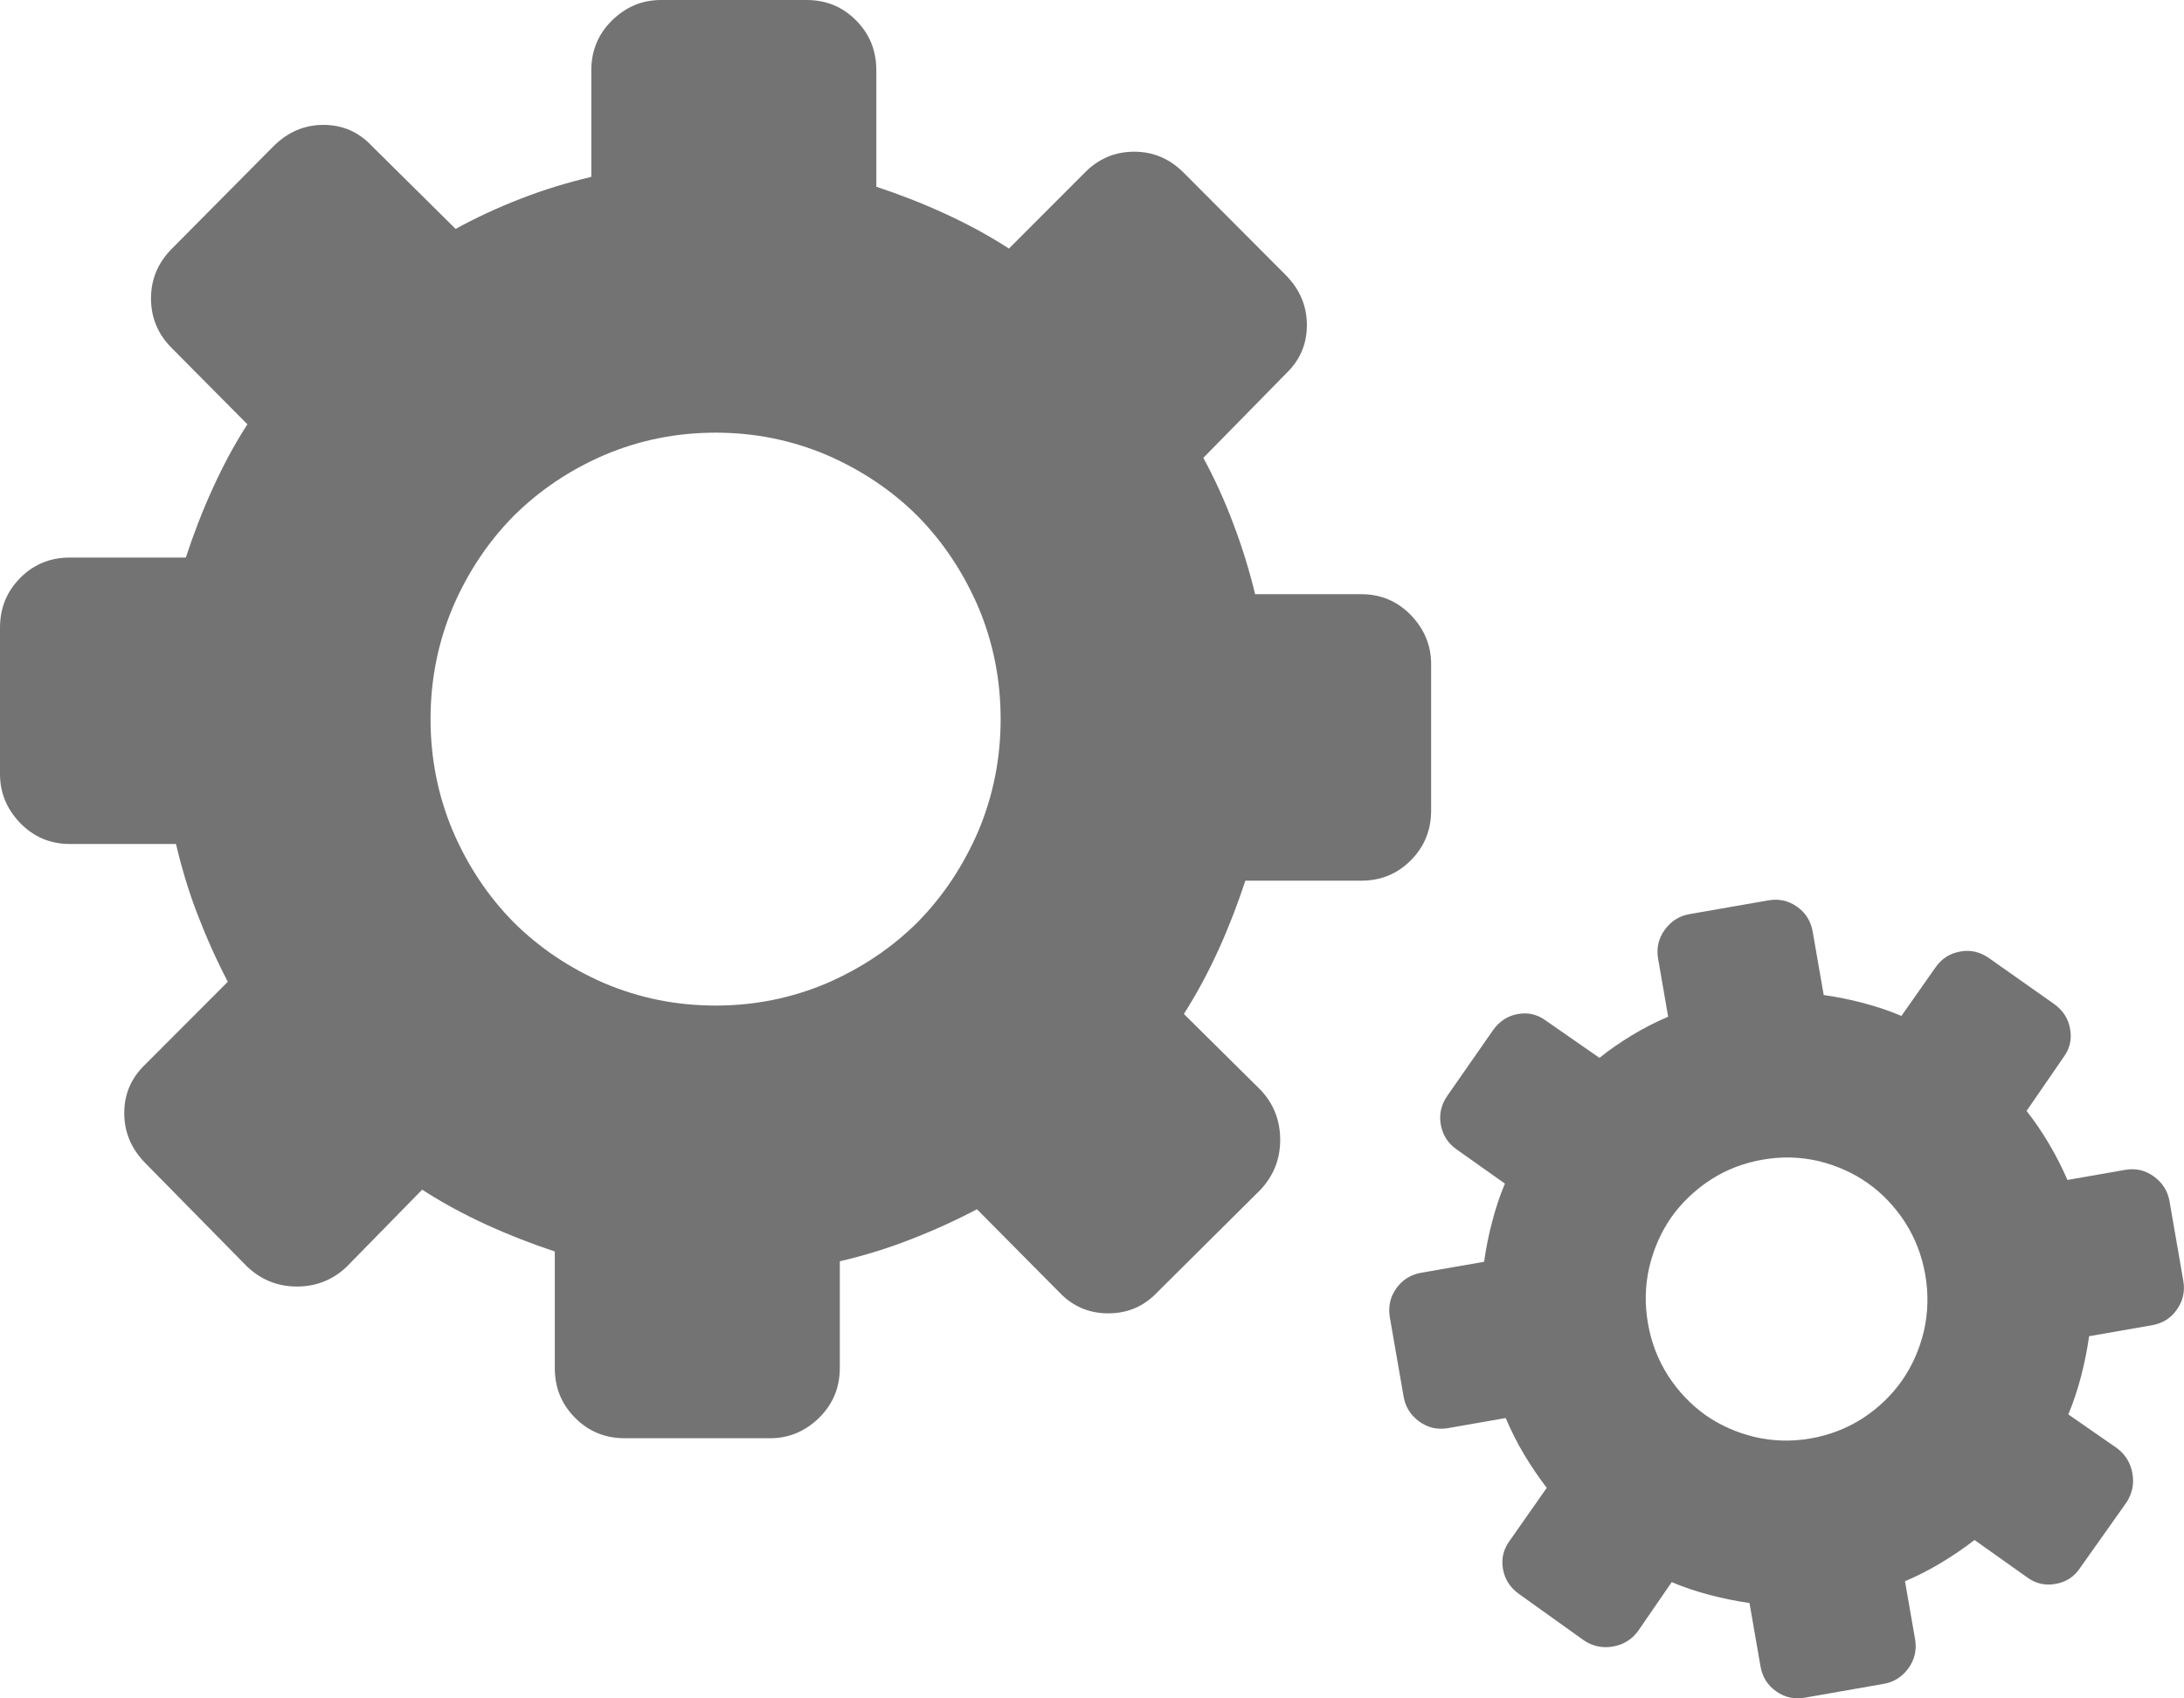 <svg width="36" height="28" viewBox="0 0 36 28" fill="none" xmlns="http://www.w3.org/2000/svg">
<g clip-path="url(#clip0_172_121)">
<path d="M19.513 2.849C19.281 2.616 19.01 2.501 18.695 2.501C18.381 2.501 18.105 2.616 17.878 2.849L16.631 4.098C16.297 3.881 15.943 3.691 15.573 3.521C15.204 3.351 14.826 3.205 14.445 3.079V1.158C14.445 0.834 14.335 0.561 14.111 0.336C13.887 0.11 13.616 0 13.293 0H10.895C10.588 0 10.321 0.11 10.089 0.336C9.861 0.561 9.747 0.834 9.747 1.158V2.916C9.346 3.011 8.957 3.13 8.583 3.276C8.206 3.422 7.848 3.588 7.51 3.774L6.129 2.406C5.913 2.177 5.65 2.059 5.331 2.059C5.016 2.059 4.746 2.177 4.513 2.406L2.835 4.098C2.603 4.331 2.489 4.604 2.489 4.92C2.489 5.236 2.603 5.513 2.835 5.742L4.078 6.995C3.861 7.33 3.673 7.686 3.504 8.057C3.334 8.429 3.189 8.809 3.063 9.192H1.152C0.829 9.192 0.558 9.302 0.334 9.527C0.11 9.753 0 10.025 0 10.35V12.761C0 13.068 0.11 13.337 0.334 13.57C0.558 13.799 0.829 13.914 1.152 13.914H2.901C2.996 14.317 3.113 14.708 3.259 15.084C3.405 15.463 3.57 15.831 3.755 16.186L2.394 17.549C2.166 17.767 2.048 18.032 2.048 18.352C2.048 18.668 2.166 18.941 2.394 19.174L4.077 20.885C4.309 21.102 4.58 21.21 4.895 21.21C5.209 21.21 5.484 21.103 5.713 20.885L6.959 19.613C7.293 19.83 7.647 20.02 8.017 20.19C8.387 20.359 8.764 20.506 9.145 20.632V22.553C9.145 22.877 9.255 23.149 9.479 23.374C9.703 23.6 9.975 23.711 10.297 23.711H12.695C13.002 23.711 13.269 23.6 13.502 23.374C13.729 23.149 13.843 22.877 13.843 22.553V20.794C14.244 20.7 14.633 20.581 15.007 20.434C15.385 20.288 15.751 20.122 16.104 19.936L17.46 21.304C17.677 21.533 17.944 21.652 18.267 21.652C18.593 21.652 18.86 21.534 19.077 21.304L20.779 19.613C20.996 19.379 21.102 19.107 21.102 18.791C21.102 18.475 20.996 18.198 20.779 17.969L19.514 16.716C19.73 16.38 19.918 16.025 20.088 15.653C20.256 15.282 20.402 14.902 20.528 14.519H22.439C22.761 14.519 23.032 14.408 23.256 14.183C23.48 13.957 23.59 13.685 23.59 13.361V10.95C23.59 10.642 23.48 10.374 23.256 10.14C23.032 9.911 22.761 9.796 22.439 9.796H20.689C20.595 9.409 20.477 9.022 20.331 8.639C20.186 8.251 20.02 7.888 19.835 7.548L21.196 6.161C21.424 5.944 21.542 5.679 21.542 5.359C21.542 5.042 21.424 4.77 21.196 4.537L19.513 2.849ZM32.788 15.797C32.64 15.693 32.483 15.656 32.312 15.687C32.141 15.717 32.002 15.805 31.901 15.953L31.342 16.749C31.141 16.663 30.932 16.594 30.714 16.536C30.498 16.479 30.279 16.435 30.061 16.404L29.88 15.362C29.849 15.186 29.765 15.049 29.621 14.948C29.479 14.847 29.321 14.813 29.146 14.844L27.845 15.071C27.679 15.101 27.545 15.186 27.44 15.33C27.337 15.474 27.301 15.633 27.332 15.809L27.497 16.762C27.288 16.851 27.088 16.953 26.9 17.068C26.709 17.183 26.53 17.307 26.365 17.44L25.487 16.83C25.348 16.726 25.195 16.687 25.022 16.717C24.851 16.747 24.715 16.837 24.611 16.983L23.86 18.061C23.756 18.209 23.719 18.368 23.749 18.538C23.779 18.711 23.867 18.85 24.014 18.952L24.806 19.513C24.721 19.716 24.652 19.926 24.595 20.145C24.538 20.362 24.494 20.582 24.463 20.802L23.426 20.983C23.252 21.014 23.115 21.1 23.014 21.243C22.913 21.386 22.88 21.545 22.91 21.721L23.137 23.028C23.166 23.195 23.251 23.33 23.395 23.436C23.537 23.539 23.696 23.575 23.87 23.544L24.819 23.378C24.909 23.588 25.009 23.789 25.123 23.979C25.238 24.171 25.362 24.354 25.496 24.529L24.887 25.398C24.783 25.538 24.744 25.692 24.774 25.866C24.804 26.038 24.893 26.175 25.039 26.279L26.113 27.047C26.259 27.142 26.416 27.175 26.587 27.145C26.758 27.115 26.897 27.031 27 26.891L27.556 26.083C27.758 26.169 27.967 26.238 28.184 26.295C28.401 26.352 28.619 26.396 28.838 26.428L29.019 27.47C29.049 27.646 29.135 27.783 29.277 27.883C29.42 27.985 29.578 28.019 29.752 27.988L31.053 27.76C31.22 27.731 31.354 27.645 31.459 27.501C31.561 27.358 31.598 27.199 31.567 27.023L31.401 26.069C31.61 25.979 31.81 25.878 31.999 25.763C32.19 25.648 32.372 25.524 32.547 25.389L33.411 26.002C33.55 26.106 33.707 26.144 33.881 26.113C34.058 26.083 34.192 25.993 34.288 25.848L35.052 24.769C35.147 24.622 35.18 24.464 35.15 24.292C35.12 24.121 35.036 23.981 34.898 23.877L34.093 23.318C34.179 23.116 34.247 22.905 34.304 22.687C34.361 22.469 34.404 22.25 34.436 22.029L35.473 21.848C35.648 21.817 35.784 21.732 35.884 21.588C35.985 21.444 36.019 21.287 35.988 21.111L35.761 19.803C35.732 19.636 35.647 19.501 35.504 19.396C35.361 19.292 35.203 19.256 35.028 19.287L34.079 19.453C33.991 19.252 33.891 19.053 33.776 18.859C33.66 18.663 33.537 18.482 33.405 18.315L34.012 17.433C34.116 17.293 34.154 17.139 34.123 16.965C34.094 16.793 34.005 16.657 33.859 16.552L32.788 15.797ZM29.051 19.119C29.364 19.064 29.671 19.071 29.973 19.141C30.273 19.214 30.545 19.335 30.786 19.504C31.028 19.675 31.233 19.891 31.402 20.151C31.57 20.413 31.68 20.7 31.735 21.015C31.79 21.331 31.782 21.639 31.713 21.943C31.641 22.244 31.521 22.517 31.352 22.76C31.181 23.003 30.967 23.209 30.709 23.379C30.448 23.547 30.162 23.659 29.848 23.714C29.535 23.769 29.228 23.761 28.926 23.691C28.626 23.619 28.355 23.499 28.112 23.329C27.872 23.157 27.666 22.942 27.497 22.682C27.33 22.42 27.218 22.133 27.164 21.817C27.109 21.502 27.116 21.194 27.186 20.89C27.258 20.588 27.378 20.316 27.546 20.072C27.717 19.831 27.932 19.624 28.19 19.454C28.451 19.285 28.737 19.174 29.051 19.119ZM11.796 7.133C12.44 7.133 13.049 7.256 13.627 7.501C14.202 7.75 14.701 8.085 15.126 8.508C15.546 8.935 15.88 9.437 16.128 10.013C16.372 10.594 16.494 11.207 16.494 11.855C16.494 12.503 16.372 13.116 16.128 13.697C15.88 14.273 15.546 14.776 15.126 15.203C14.701 15.626 14.202 15.961 13.627 16.21C13.049 16.455 12.44 16.578 11.796 16.578C11.151 16.578 10.541 16.455 9.963 16.21C9.389 15.961 8.89 15.626 8.465 15.203C8.044 14.776 7.71 14.274 7.463 13.697C7.219 13.116 7.097 12.503 7.097 11.855C7.097 11.207 7.219 10.594 7.463 10.013C7.71 9.437 8.044 8.935 8.465 8.508C8.89 8.085 9.389 7.749 9.963 7.501C10.541 7.256 11.151 7.133 11.796 7.133Z" fill="#737373"/>
</g>
<defs>
<clipPath id="clip0_172_121">
<rect width="36" height="28" fill="white"/>
</clipPath>
</defs>
</svg>
